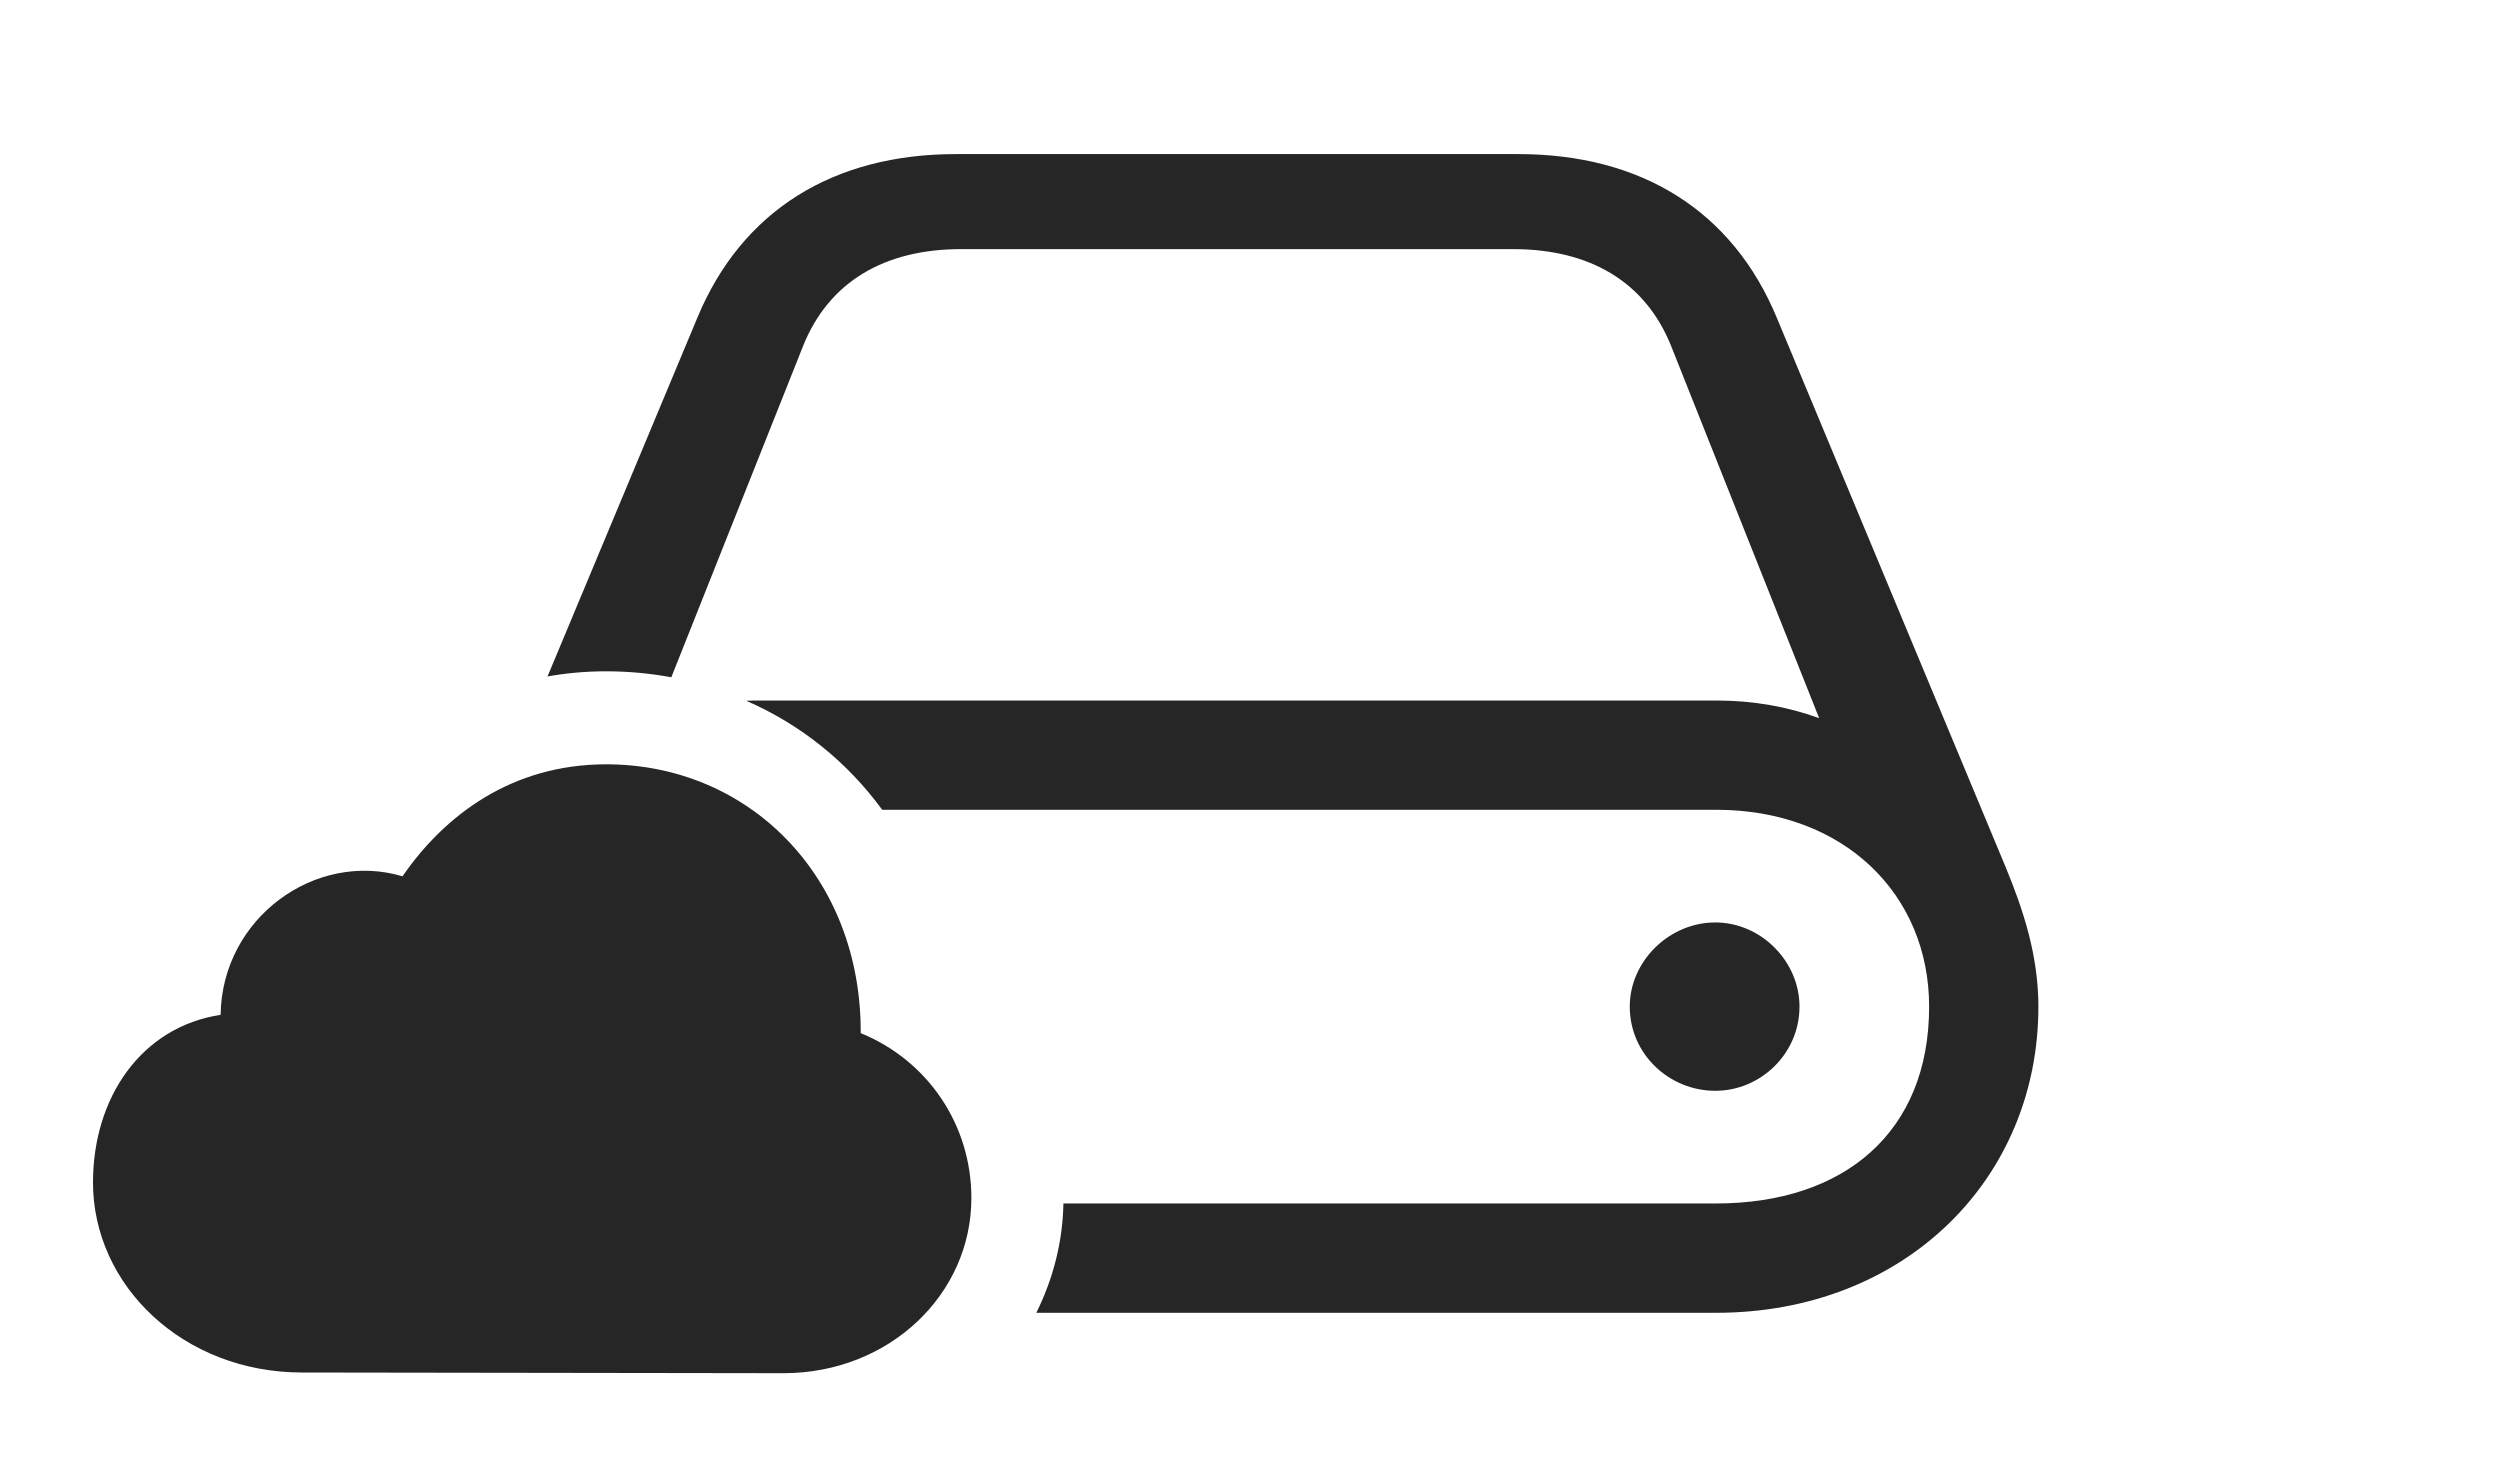 <?xml version="1.0" encoding="UTF-8"?>
<!--Generator: Apple Native CoreSVG 341-->
<!DOCTYPE svg
PUBLIC "-//W3C//DTD SVG 1.1//EN"
       "http://www.w3.org/Graphics/SVG/1.1/DTD/svg11.dtd">
<svg version="1.1" xmlns="http://www.w3.org/2000/svg" xmlns:xlink="http://www.w3.org/1999/xlink" viewBox="0 0 35.967 21.084">
 <g>
  <rect height="21.084" opacity="0" width="35.967" x="0" y="0"/>
  <path d="M25.566 4.58L28.857 12.48C29.111 13.096 29.326 13.75 29.326 14.482C29.326 16.963 27.402 18.887 24.688 18.887L14.909 18.887C15.155 18.393 15.29 17.854 15.299 17.314L24.688 17.314C26.533 17.314 27.754 16.289 27.754 14.482C27.754 12.871 26.533 11.65 24.688 11.65L12.692 11.65C12.188 10.961 11.517 10.421 10.736 10.082C10.793 10.079 10.85 10.078 10.908 10.078L24.688 10.078C25.225 10.078 25.713 10.166 26.172 10.332L24.043 4.98C23.672 4.053 22.871 3.584 21.768 3.584L13.828 3.584C12.725 3.584 11.924 4.053 11.553 4.98L9.658 9.744C9.355 9.688 9.042 9.658 8.721 9.658C8.426 9.658 8.145 9.684 7.877 9.732L10.029 4.58C10.674 3.018 12.002 2.217 13.75 2.217L21.846 2.217C23.594 2.217 24.922 3.018 25.566 4.58ZM25.889 14.482C25.889 15.156 25.332 15.693 24.678 15.693C24.014 15.693 23.447 15.166 23.447 14.482C23.447 13.828 24.014 13.271 24.678 13.271C25.332 13.271 25.889 13.828 25.889 14.482Z" fill="black" fill-opacity="0.85"/>
  <path d="M4.346 19.746L11.27 19.756C12.793 19.756 13.975 18.623 13.975 17.236C13.975 16.191 13.359 15.264 12.383 14.863C12.393 12.617 10.781 10.996 8.721 10.996C7.363 10.996 6.396 11.729 5.791 12.607C4.541 12.236 3.193 13.203 3.174 14.6C2.031 14.775 1.338 15.791 1.338 17.012C1.338 18.496 2.637 19.746 4.346 19.746Z" fill="black" fill-opacity="0.85"/>
 </g>
</svg>
